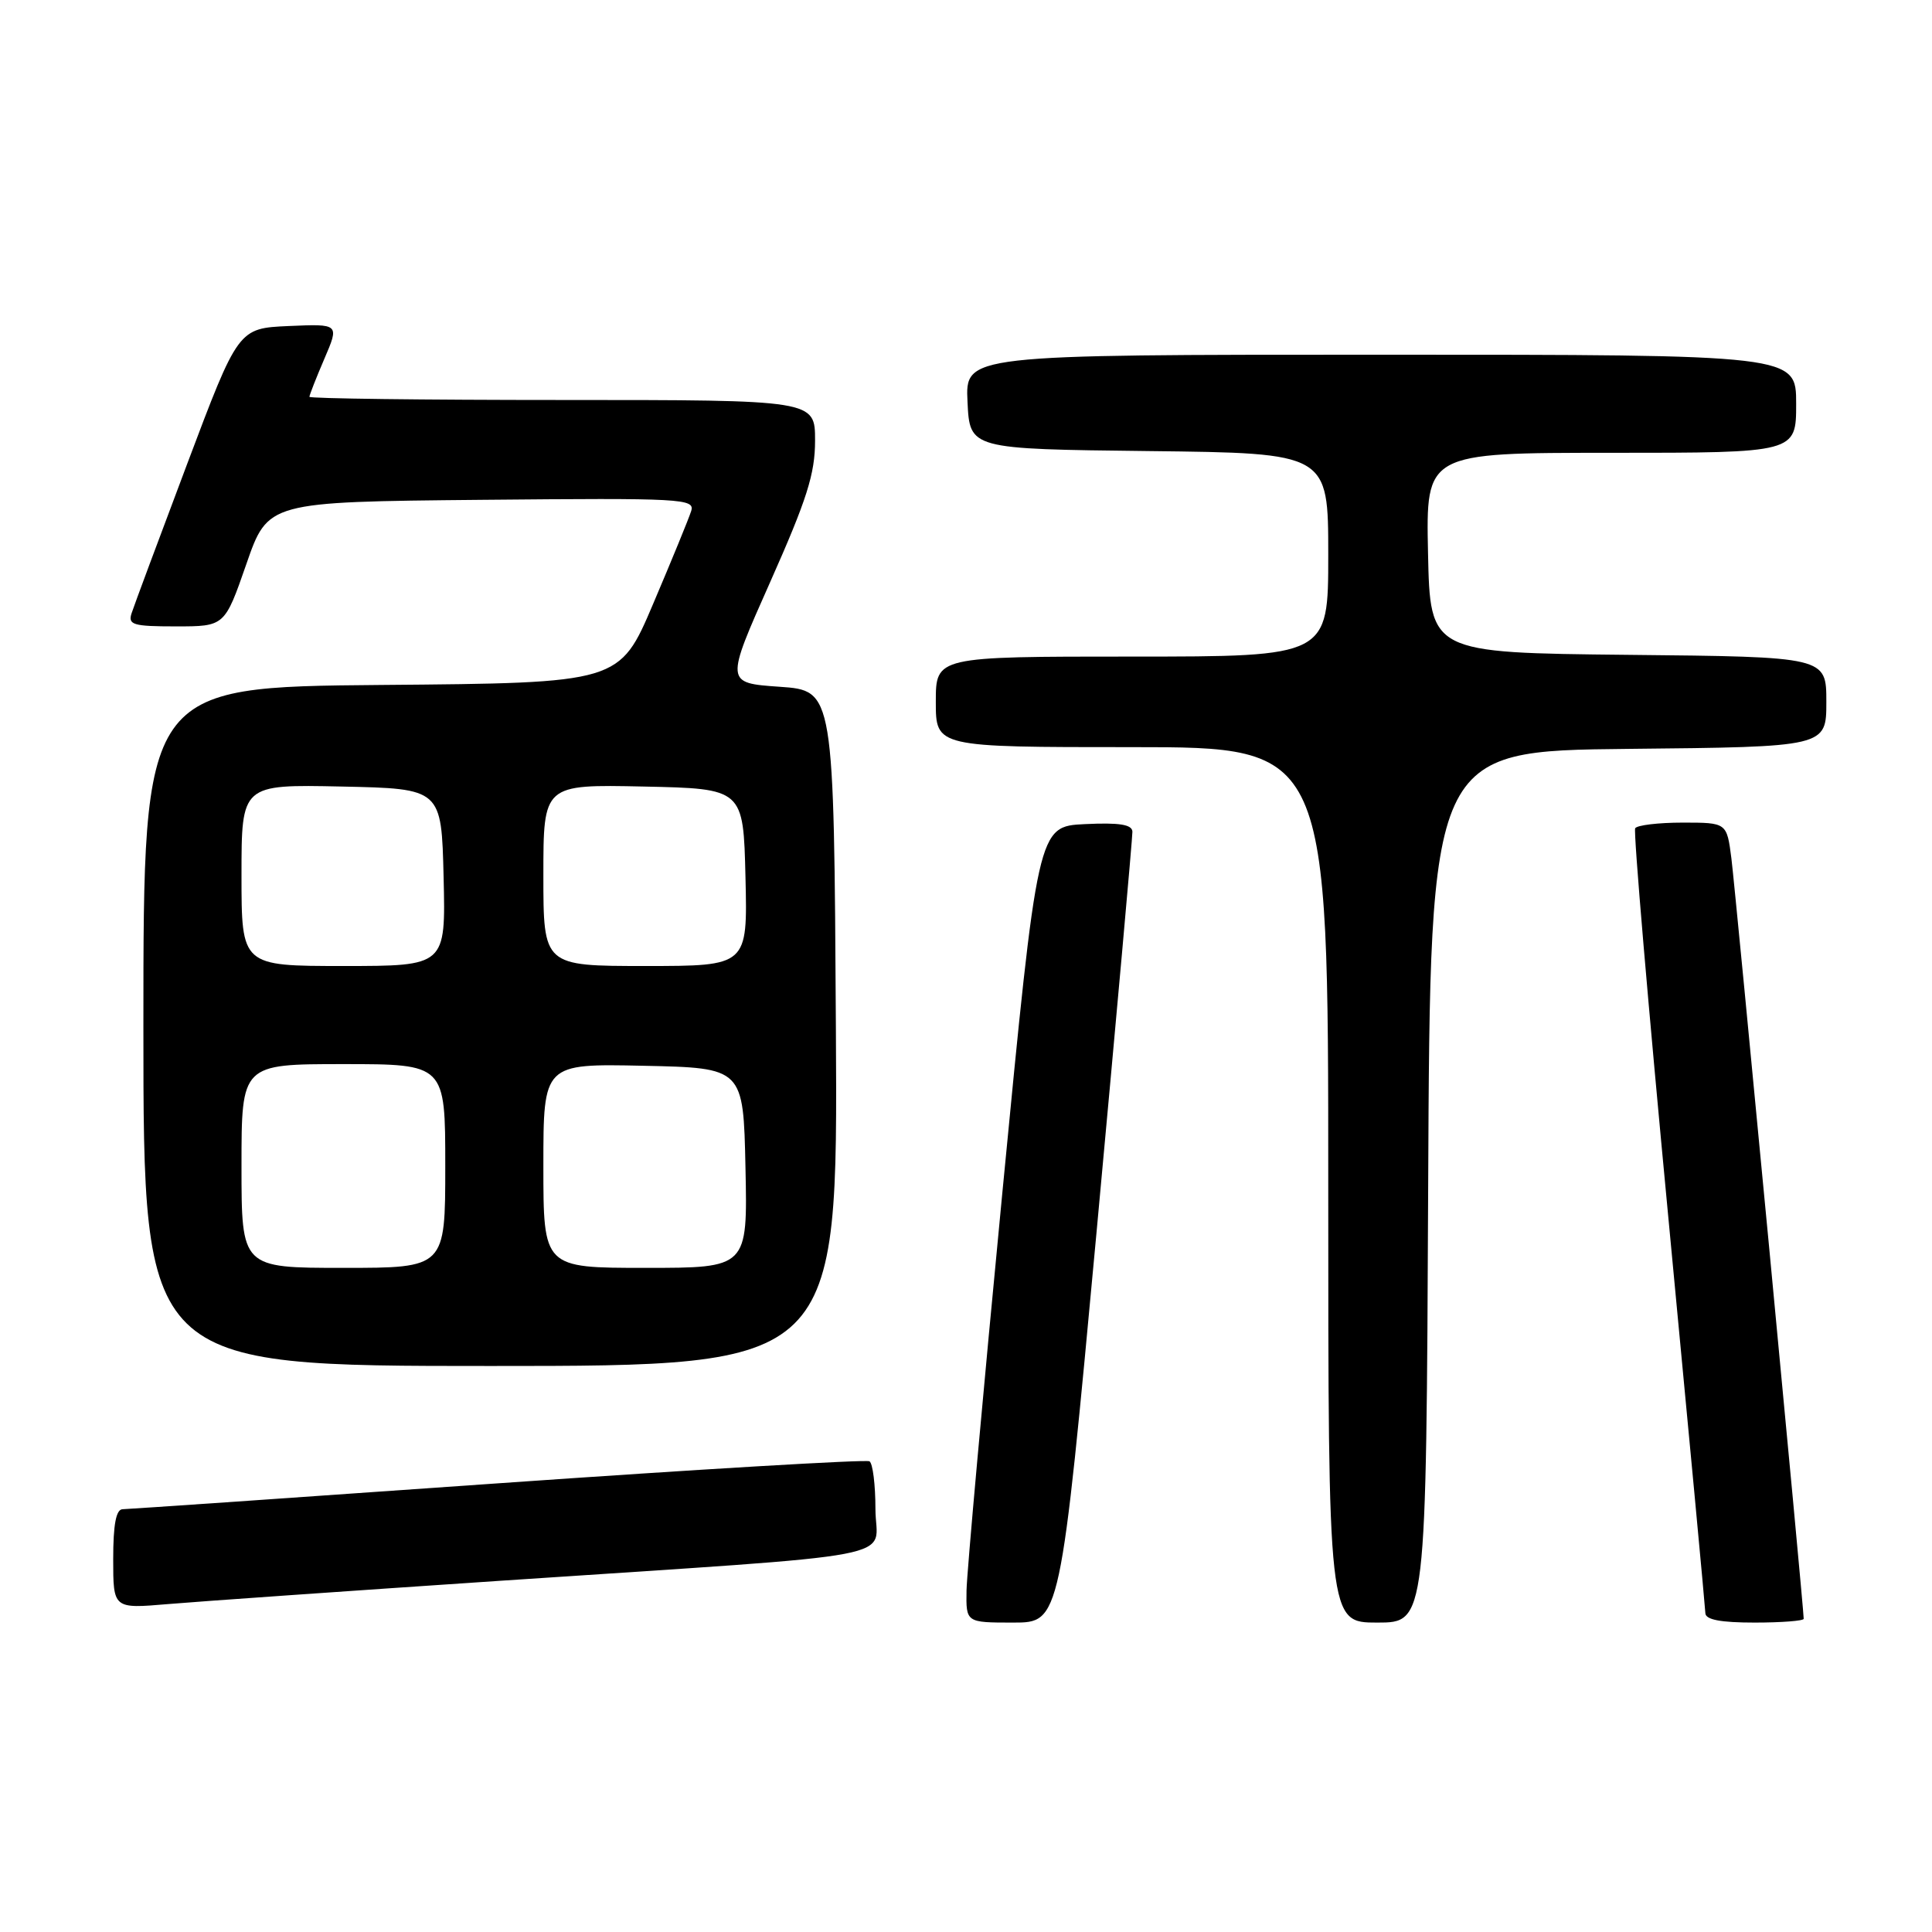<?xml version="1.0" encoding="UTF-8" standalone="no"?>
<!DOCTYPE svg PUBLIC "-//W3C//DTD SVG 1.1//EN" "http://www.w3.org/Graphics/SVG/1.1/DTD/svg11.dtd" >
<svg xmlns="http://www.w3.org/2000/svg" xmlns:xlink="http://www.w3.org/1999/xlink" version="1.1" viewBox="0 0 256 256">
 <g >
 <path fill="currentColor"
d=" M 145.30 163.25 C 147.93 134.79 150.07 110.92 150.05 110.20 C 150.01 109.25 148.34 108.98 143.75 109.20 C 137.50 109.50 137.50 109.50 132.82 158.00 C 130.25 184.68 128.11 208.41 128.07 210.75 C 128.00 215.00 128.00 215.00 134.25 215.00 C 140.50 215.00 140.50 215.00 145.30 163.25 Z  M 189.24 157.25 C 189.50 99.50 189.50 99.50 215.75 99.23 C 242.00 98.97 242.00 98.97 242.00 93.00 C 242.00 87.03 242.00 87.03 215.75 86.77 C 189.50 86.50 189.50 86.50 189.22 73.25 C 188.94 60.00 188.94 60.00 213.47 60.00 C 238.00 60.00 238.00 60.00 238.00 53.50 C 238.00 47.00 238.00 47.00 182.95 47.00 C 127.90 47.00 127.90 47.00 128.20 53.25 C 128.50 59.50 128.50 59.50 152.25 59.77 C 176.00 60.04 176.00 60.04 176.00 73.52 C 176.00 87.00 176.00 87.00 150.00 87.00 C 124.00 87.00 124.00 87.00 124.00 93.00 C 124.00 99.00 124.00 99.00 150.00 99.00 C 176.00 99.00 176.00 99.00 176.00 157.00 C 176.00 215.00 176.00 215.00 182.49 215.00 C 188.98 215.00 188.98 215.00 189.24 157.25 Z  M 239.00 214.50 C 239.00 213.08 229.94 117.81 229.42 113.75 C 228.81 109.00 228.81 109.00 222.97 109.00 C 219.75 109.00 216.92 109.34 216.67 109.75 C 216.42 110.16 218.41 133.45 221.08 161.50 C 223.75 189.55 225.95 213.06 225.97 213.75 C 225.99 214.62 227.98 215.00 232.50 215.00 C 236.07 215.00 239.00 214.77 239.00 214.50 Z  M 66.00 209.48 C 121.65 205.75 116.00 206.83 116.00 199.96 C 116.00 196.75 115.65 193.90 115.21 193.63 C 114.78 193.37 92.62 194.68 65.96 196.55 C 39.31 198.43 16.94 199.97 16.25 199.98 C 15.38 199.99 15.00 201.99 15.00 206.59 C 15.00 213.17 15.00 213.17 22.25 212.55 C 26.24 212.21 45.92 210.83 66.00 209.48 Z  M 110.76 136.25 C 110.50 91.50 110.50 91.50 103.30 91.00 C 96.10 90.50 96.10 90.50 102.05 77.13 C 106.92 66.18 108.00 62.79 108.00 58.38 C 108.00 53.00 108.00 53.00 74.50 53.00 C 56.07 53.00 41.00 52.81 41.00 52.58 C 41.00 52.35 41.89 50.08 42.98 47.54 C 44.97 42.91 44.97 42.91 38.27 43.20 C 31.57 43.50 31.57 43.50 24.79 61.50 C 21.06 71.40 17.75 80.29 17.44 81.25 C 16.93 82.79 17.62 83.00 23.32 83.00 C 29.77 83.00 29.77 83.00 32.64 74.75 C 35.50 66.50 35.50 66.50 63.82 66.23 C 90.51 65.98 92.11 66.07 91.58 67.73 C 91.27 68.71 89.01 74.22 86.55 80.00 C 82.09 90.50 82.09 90.50 50.54 90.76 C 19.00 91.03 19.00 91.03 19.00 136.01 C 19.00 181.00 19.00 181.00 65.01 181.00 C 111.02 181.00 111.02 181.00 110.76 136.25 Z  M 32.00 154.50 C 32.00 141.00 32.00 141.00 45.50 141.00 C 59.00 141.00 59.00 141.00 59.00 154.50 C 59.00 168.00 59.00 168.00 45.50 168.00 C 32.00 168.00 32.00 168.00 32.00 154.50 Z  M 72.00 154.47 C 72.00 140.94 72.00 140.94 85.25 141.22 C 98.50 141.50 98.50 141.50 98.78 154.75 C 99.06 168.00 99.06 168.00 85.53 168.00 C 72.00 168.00 72.00 168.00 72.00 154.47 Z  M 32.00 115.97 C 32.00 103.94 32.00 103.94 45.25 104.22 C 58.50 104.50 58.50 104.50 58.78 116.25 C 59.06 128.00 59.06 128.00 45.53 128.00 C 32.00 128.00 32.00 128.00 32.00 115.97 Z  M 72.00 115.97 C 72.00 103.94 72.00 103.94 85.25 104.22 C 98.50 104.50 98.50 104.50 98.78 116.25 C 99.06 128.00 99.06 128.00 85.53 128.00 C 72.00 128.00 72.00 128.00 72.00 115.97 Z "/>
</g>
</svg>